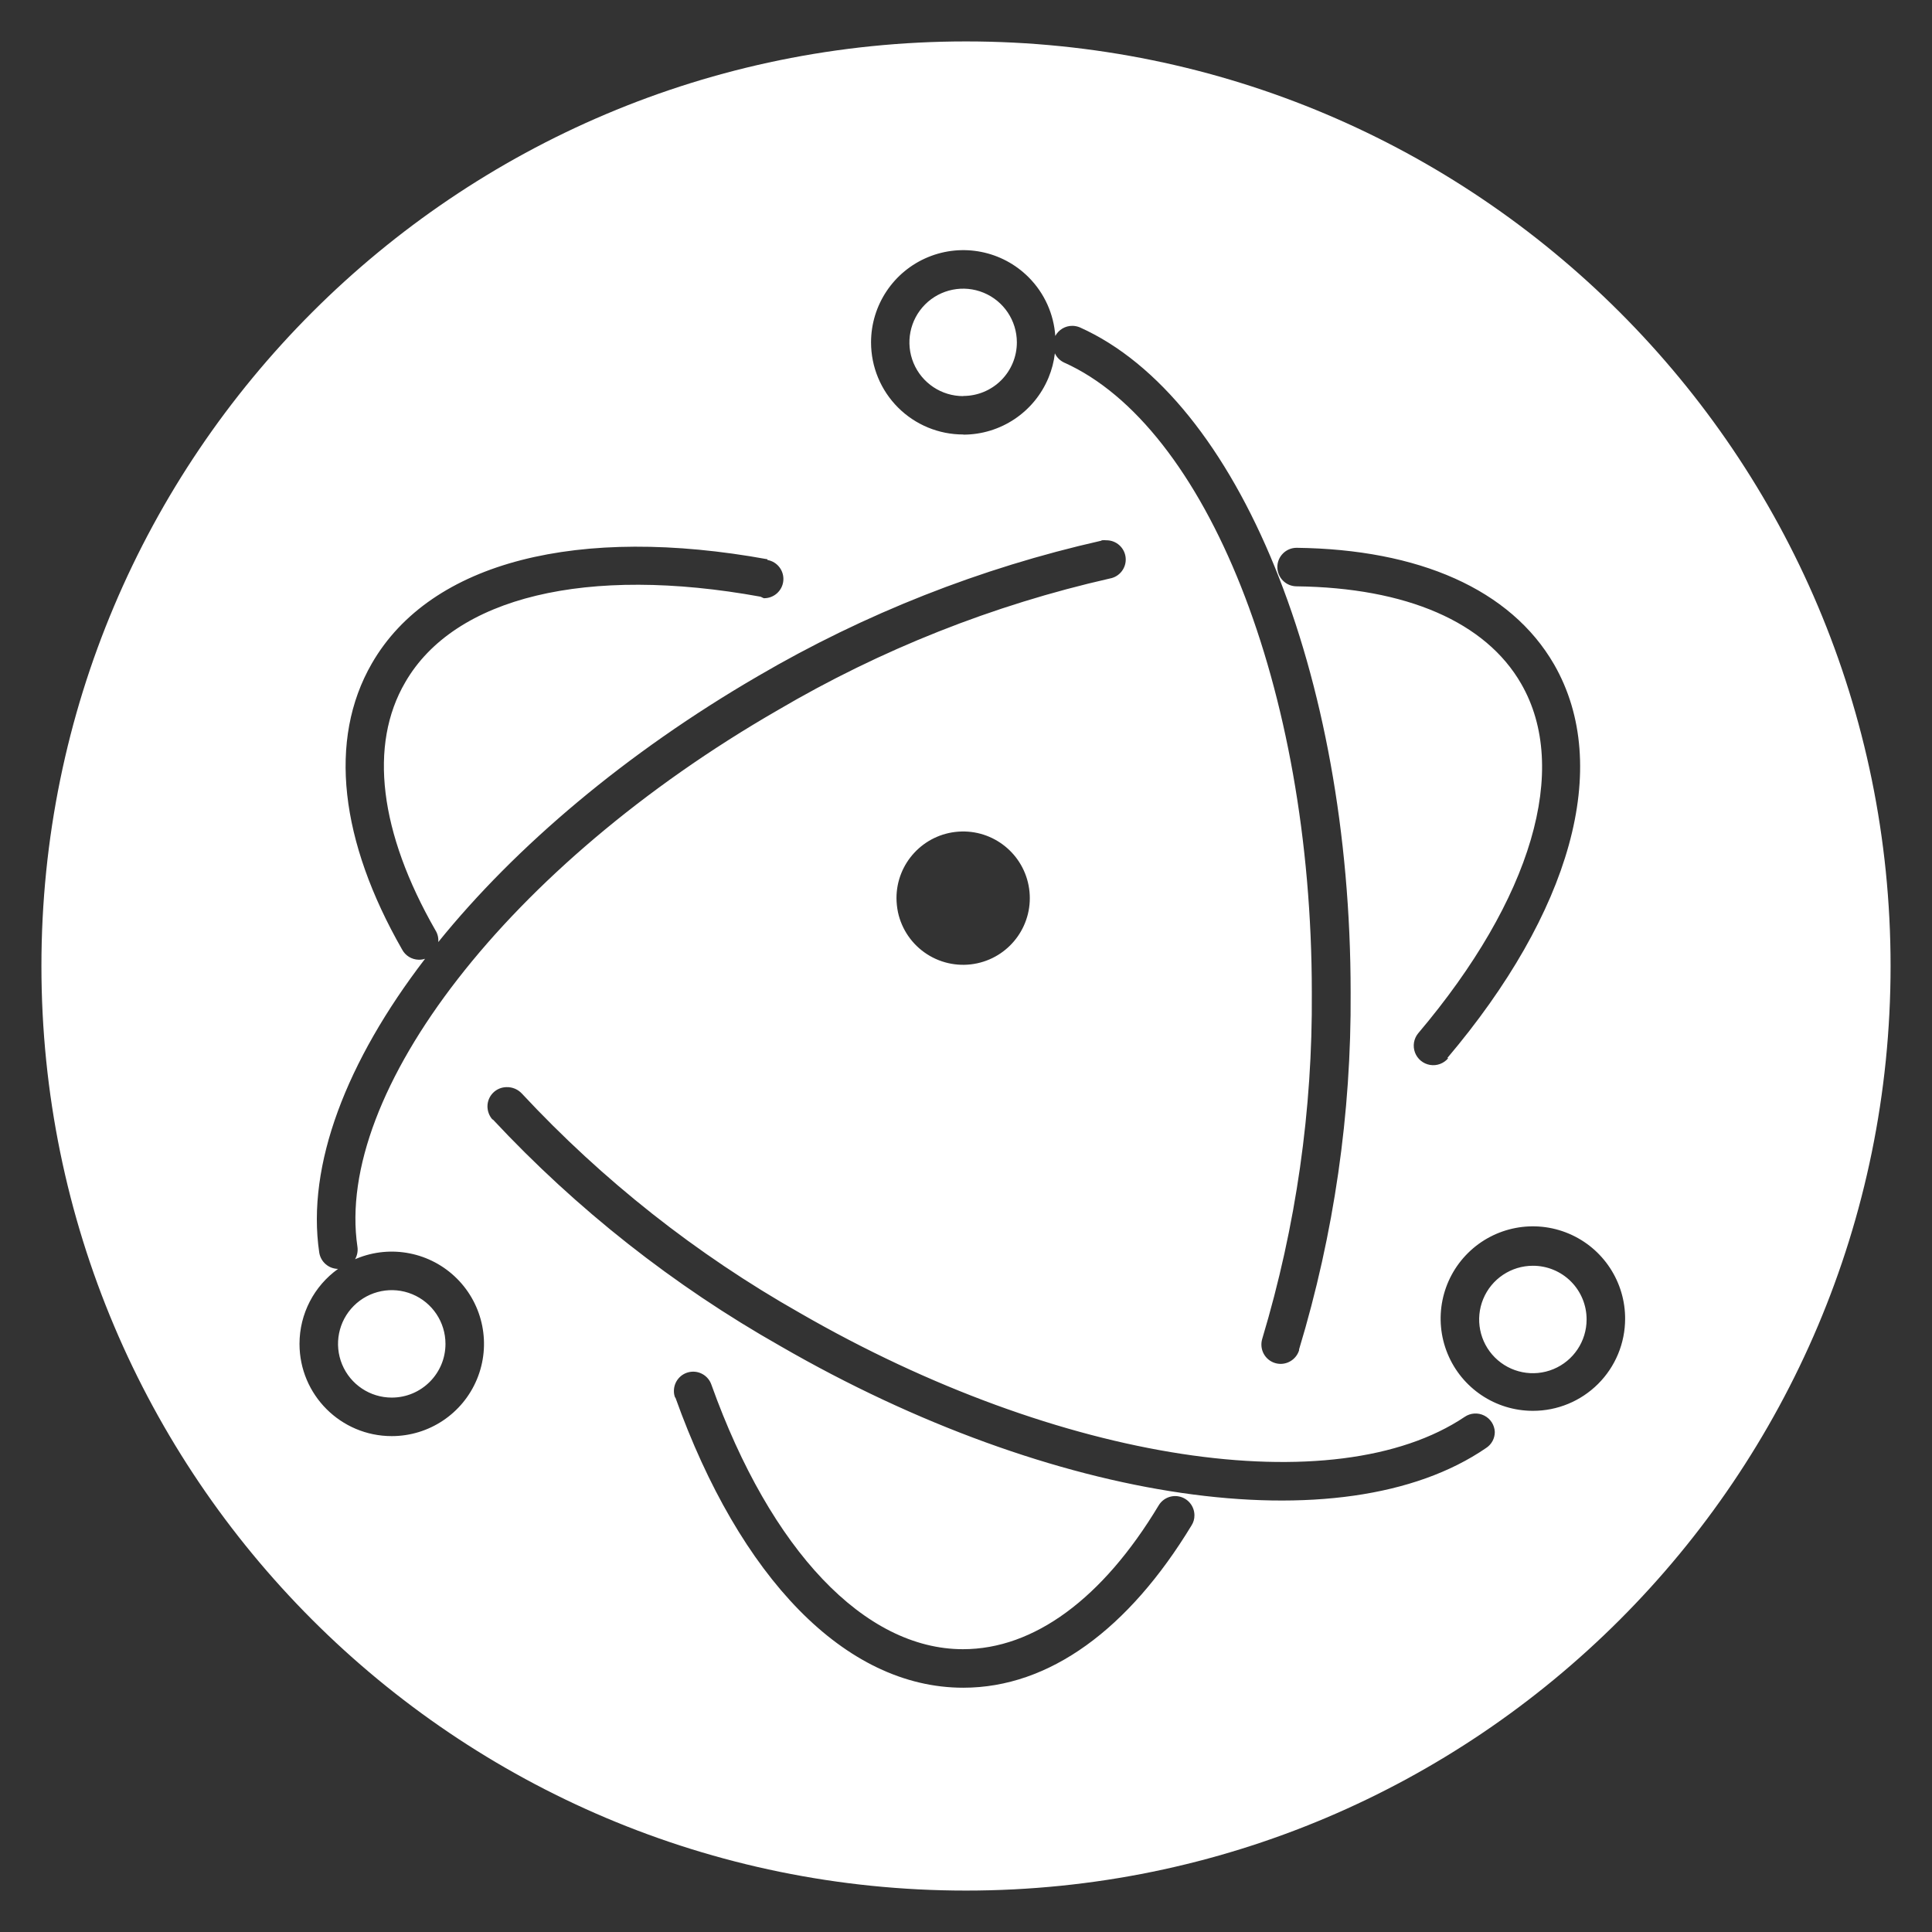 <?xml version="1.0" encoding="UTF-8" standalone="no"?><!-- Generator: Gravit.io --><svg xmlns="http://www.w3.org/2000/svg" xmlns:xlink="http://www.w3.org/1999/xlink" style="isolation:isolate" viewBox="0 0 1000 1000" width="1000pt" height="1000pt"><rect x="0" y="0" width="1000" height="1000" fill="#333333" stroke="none"/><defs><clipPath id="_clipPath_d3AhBdW9H02HkI6wqOsLlUnfjc7BGdLx"><rect width="1000" height="1000"/></clipPath></defs><g clip-path="url(#_clipPath_d3AhBdW9H02HkI6wqOsLlUnfjc7BGdLx)"><path d=" M 546.217 173.897 C 547.935 170.709 551.305 168.627 555.069 168.653 C 556.378 168.671 557.673 168.935 558.885 169.432 C 641.06 206.197 699.088 348.581 699.088 513.709 C 699.501 576.311 690.495 638.62 672.372 698.543 L 672.372 698.543 L 672.372 698.543 L 672.45 698.777 C 671.181 703.014 667.292 705.923 662.869 705.943 C 660.225 705.943 657.689 704.892 655.819 703.023 C 653.95 701.153 652.899 698.617 652.899 695.973 C 652.897 694.917 653.054 693.866 653.367 692.857 C 670.814 634.757 679.452 574.37 678.993 513.709 C 678.993 355.591 624.08 220.451 550.785 187.659 C 548.612 186.645 546.951 184.928 546.003 182.871 C 545.503 187.144 544.41 191.39 542.71 195.493 C 535.32 213.335 517.91 224.968 498.598 224.968 L 498.598 224.968 L 498.598 224.89 C 485.942 224.911 473.797 219.898 464.84 210.956 C 455.884 202.014 450.851 189.877 450.851 177.221 C 450.851 157.909 462.484 140.499 480.326 133.109 C 498.168 125.718 518.705 129.804 532.36 143.459 C 540.675 151.774 545.441 162.64 546.217 173.897 Z  M 255.112 579.448 C 298.468 625.898 348.663 665.455 403.961 696.752 C 544.943 778.225 695.116 800.346 769.19 749.484 C 772.027 747.665 773.732 744.519 773.708 741.149 C 773.545 737.537 771.44 734.296 768.206 732.679 C 764.972 731.062 761.116 731.323 758.13 733.36 C 691.299 778.225 548.993 757.506 413.931 679.538 C 360.464 649.244 311.947 610.945 270.067 565.973 C 268.053 563.826 265.221 562.636 262.278 562.702 C 259.634 562.702 257.098 563.752 255.228 565.622 C 253.358 567.492 252.308 570.028 252.308 572.672 C 252.321 575.167 253.233 577.573 254.878 579.448 L 255.112 579.448 L 255.112 579.448 L 255.112 579.448 L 255.112 579.448 L 255.112 579.448 Z  M 749.094 547.669 C 812.731 472.505 834.774 396.795 804.397 343.907 C 781.886 304.962 734.295 284.321 671.126 283.542 C 665.619 283.542 661.156 288.006 661.156 293.512 C 661.156 299.018 665.619 303.482 671.126 303.482 C 727.986 304.183 768.956 321.942 787.339 353.877 C 812.731 397.808 792.947 465.261 734.061 534.817 C 731.766 537.6 731.129 541.396 732.391 544.776 C 733.653 548.155 736.622 550.605 740.18 551.202 C 743.738 551.798 747.344 550.452 749.639 547.669 L 749.094 547.669 L 749.094 547.669 L 749.094 547.669 L 749.094 547.669 Z  M 349.593 723.39 C 382.853 816.314 437.298 873.563 498.598 873.563 C 543.229 873.563 584.278 843.108 616.758 789.519 C 617.752 787.963 618.267 786.148 618.238 784.301 C 618.222 779.819 615.218 775.899 610.895 774.718 C 606.571 773.537 601.992 775.386 599.7 779.238 C 570.725 827.452 535.129 853.623 498.442 853.623 C 447.58 853.623 398.976 802.605 368.209 716.692 C 366.624 712.098 361.959 709.316 357.164 710.106 C 352.37 710.895 348.843 715.026 348.814 719.885 C 348.787 721.083 348.999 722.275 349.437 723.39 L 349.593 723.39 L 349.593 723.39 L 349.593 723.39 Z  M 821.221 682.965 C 821.221 694.212 814.446 704.351 804.055 708.655 C 793.664 712.959 781.704 710.58 773.751 702.628 C 765.799 694.675 763.42 682.715 767.724 672.324 C 772.028 661.933 782.167 655.158 793.414 655.158 C 800.795 655.137 807.88 658.06 813.099 663.28 C 818.319 668.499 821.242 675.584 821.221 682.965 L 821.221 682.965 L 821.221 682.965 Z  M 202.769 723.39 C 191.523 723.39 181.383 716.615 177.079 706.225 C 172.775 695.834 175.154 683.874 183.107 675.921 C 191.06 667.968 203.02 665.589 213.411 669.893 C 223.801 674.197 230.576 684.336 230.576 695.583 C 230.576 710.941 218.127 723.39 202.769 723.39 L 202.769 723.39 L 202.769 723.39 Z  M 183.778 651.779 C 184.863 649.9 185.347 647.657 185.01 645.344 C 173.171 565.506 262.901 448.047 402.559 367.586 C 456.006 336.145 513.992 313.155 574.463 299.432 C 579.571 298.52 583.126 293.844 582.638 288.679 C 582.15 283.514 577.782 279.586 572.594 279.647 C 571.843 279.567 571.086 279.567 570.335 279.647 L 569.946 279.881 L 569.946 279.881 C 507.477 293.993 447.552 317.637 392.277 349.983 C 324.103 389.62 266.903 438.061 226.85 487.611 C 227.039 485.489 226.534 483.327 225.358 481.462 C 196.382 430.911 190.774 385.579 209.78 353.098 C 235.25 309.012 303.794 292.499 393.679 308.856 L 395.315 309.635 C 400.52 309.741 404.93 305.825 405.44 300.644 C 405.95 295.463 402.388 290.762 397.262 289.851 L 397.184 289.462 L 397.184 289.462 L 397.184 289.462 C 299.977 271.78 223.099 290.318 192.488 343.362 C 169.588 383.008 176.131 435.507 208.066 491.354 C 209.746 494.611 213.078 496.684 216.743 496.751 C 217.869 496.772 218.971 496.602 220.011 496.268 L 220.011 496.268 C 179.32 549.296 158.575 603.075 165.226 648.226 C 165.944 653.156 170.147 656.719 174.975 656.783 C 162.624 665.605 155.022 679.973 155.022 695.583 C 155.022 721.953 176.399 743.33 202.769 743.33 L 202.769 743.33 L 202.769 743.33 C 222.081 743.33 239.491 731.697 246.882 713.855 C 254.272 696.014 250.187 675.477 236.532 661.821 C 222.876 648.166 202.339 644.081 184.497 651.471 C 184.256 651.571 184.016 651.673 183.778 651.779 L 183.778 651.779 Z  M 841.161 682.965 C 841.35 663.612 829.838 646.059 812.012 638.521 C 794.186 630.983 773.573 634.952 759.821 648.57 C 746.068 662.188 741.897 682.761 749.259 700.66 C 756.621 718.559 774.06 730.244 793.414 730.245 C 806.07 730.265 818.215 725.252 827.171 716.31 C 836.128 707.368 841.161 695.232 841.161 682.576 L 841.161 682.965 L 841.161 682.965 L 841.161 682.965 Z  M 978.56 500 C 978.56 235.699 764.301 21.44 500 21.44 C 235.699 21.44 21.44 235.699 21.44 500 C 21.44 764.301 235.699 978.56 500 978.56 C 764.301 978.56 978.56 764.301 978.56 500 L 978.56 500 L 978.56 500 L 978.56 500 Z  M 498.598 205.028 C 487.344 205.06 477.181 198.305 472.852 187.917 C 468.524 177.528 470.883 165.555 478.83 157.586 C 486.777 149.618 498.743 147.224 509.143 151.524 C 519.544 155.823 526.327 165.967 526.327 177.221 C 526.327 184.575 523.406 191.628 518.205 196.829 C 513.005 202.029 505.952 204.95 498.598 204.95 L 498.598 205.028 L 498.598 205.028 Z  M 505.842 498.598 C 496.897 500.542 487.546 498.851 479.847 493.899 C 472.149 488.947 466.734 481.139 464.793 472.193 C 464.299 469.783 464.039 467.331 464.015 464.871 C 464.018 446.769 478.011 431.747 496.067 430.46 C 514.124 429.173 530.106 442.059 532.676 459.979 C 535.246 477.898 523.532 494.757 505.842 498.598 L 505.842 498.598 L 505.842 498.598 Z " fill-rule="evenodd" fill="rgb(255,255,255)"/></g></svg>